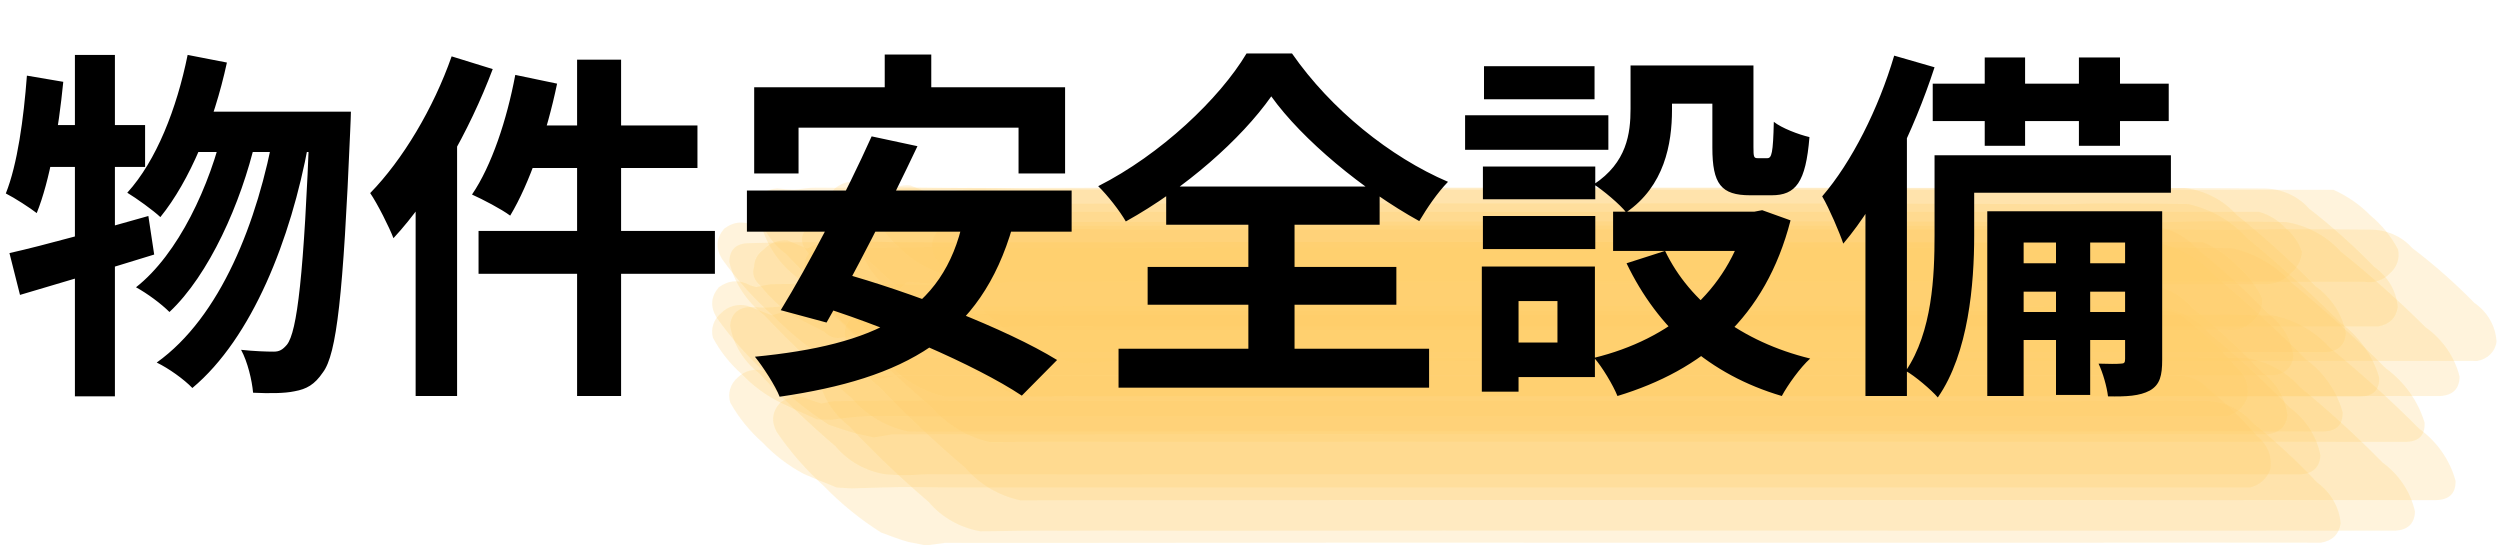 <svg width="165" height="36" viewBox="0 0 165 36" fill="none" xmlns="http://www.w3.org/2000/svg">
<g opacity="0.6">
<path opacity="0.23" d="M64.698 35.067C65.975 35.067 67.246 35.016 68.523 35.025C70.074 35.034 71.624 35.025 73.175 35.016C75.153 35.016 77.132 35.032 79.108 35.029C89.849 35.017 100.589 35.014 111.328 35.019C122.045 35.019 132.763 35.021 143.481 35.026C148.349 35.026 153.217 35.013 158.086 35.026C158.928 34.977 159.362 34.554 159.388 33.759C159.105 32.473 158.344 31.325 157.242 30.521C155.53 28.773 153.716 27.116 151.809 25.558C150.922 24.546 149.681 23.864 148.309 23.637C147.018 23.61 145.727 23.611 144.446 23.6C143.674 23.6 142.9 23.585 142.128 23.6C141.301 23.616 140.476 23.654 139.648 23.649C137.683 23.638 135.718 23.63 133.753 23.626C123.059 23.599 112.365 23.591 101.671 23.602C90.903 23.602 80.134 23.613 69.364 23.634C67.588 23.634 65.814 23.622 64.038 23.588C62.425 23.556 60.811 23.61 59.197 23.617C58.665 23.617 58.131 23.599 57.598 23.605C57.187 23.605 56.775 23.654 56.364 23.664C56.028 23.673 55.689 23.664 55.352 23.654C54.515 23.693 54.072 24.11 54.023 24.895C54.263 26.17 54.984 27.32 56.052 28.133C57.695 29.886 59.441 31.551 61.282 33.12C62.134 34.136 63.348 34.828 64.698 35.067Z" fill="#FEAC00"/>
<path opacity="0.23" d="M54.7 28.036C55.274 28.228 55.85 28.433 56.436 28.593L57.661 28.873L58.209 28.782L58.855 28.671H59.454C62.807 28.649 66.158 28.683 69.51 28.671C80.383 28.653 91.255 28.649 102.127 28.657C112.906 28.657 123.685 28.66 134.463 28.666C139.532 28.666 144.6 28.652 149.669 28.666C150.451 28.564 150.887 28.144 150.977 27.405C150.91 26.844 150.724 26.302 150.43 25.811C150.135 25.319 149.739 24.889 149.265 24.544C147.829 23.037 146.291 21.62 144.66 20.301C144.285 19.863 143.82 19.5 143.293 19.234C142.767 18.968 142.189 18.805 141.594 18.754C140.519 18.736 139.444 18.739 138.367 18.727C136.883 18.711 135.4 18.72 133.918 18.753C132.199 18.789 130.477 18.753 128.754 18.753C119.072 18.728 109.39 18.72 99.708 18.728C89.502 18.728 79.296 18.733 69.089 18.742C66.937 18.742 64.786 18.746 62.634 18.754C61.488 18.754 60.34 18.777 59.194 18.754C58.397 18.742 57.603 18.71 56.806 18.713C55.353 18.713 53.901 18.733 52.449 18.737C52.116 18.737 51.785 18.737 51.453 18.749L50.88 18.76C50.517 18.803 50.154 18.9 49.797 18.968L51.022 19.248L49.555 18.845C48.802 18.44 48.097 18.478 47.44 18.961C46.914 19.577 46.864 20.24 47.29 20.952C48.27 22.34 49.411 23.621 50.691 24.771C51.895 25.996 53.24 27.091 54.7 28.036Z" fill="#FEAC00"/>
<path opacity="0.23" d="M54.465 17.671C55.405 18.183 56.356 18.678 57.311 19.166C57.683 19.513 58.082 19.601 58.507 19.428C58.73 19.403 58.946 19.334 59.14 19.228C59.334 19.121 59.503 18.978 59.636 18.807C59.895 18.584 60.15 18.358 60.401 18.13L58.906 18.842L59.667 18.666C59.88 18.587 60.115 18.577 60.335 18.638C61.035 18.698 61.726 18.748 62.433 18.756C64.047 18.775 65.66 18.756 67.274 18.756C71.469 18.756 75.665 18.756 79.861 18.756H110.034C123.252 18.756 136.47 18.756 149.688 18.756C149.976 18.738 150.257 18.665 150.514 18.542C150.771 18.419 150.999 18.249 151.184 18.041C151.403 17.864 151.582 17.648 151.71 17.404C151.838 17.161 151.912 16.895 151.928 16.624C151.721 16 151.333 15.444 150.808 15.018C150.351 14.527 149.758 14.166 149.095 13.977H74.513C70.585 13.977 66.659 13.981 62.733 13.991C61.871 13.991 61.023 13.975 60.164 13.913L59.378 13.855L58.813 13.956C58.514 13.998 58.217 14.058 57.924 14.133C57.701 14.161 57.486 14.23 57.292 14.337C57.098 14.445 56.928 14.588 56.795 14.759C56.519 14.964 56.245 15.173 55.97 15.381L58.297 15.022C57.48 14.651 56.663 14.276 55.848 13.898C55.652 13.755 55.41 13.679 55.163 13.682C54.915 13.685 54.676 13.767 54.484 13.915C53.952 14.236 53.502 14.664 53.166 15.168C53.012 15.351 52.928 15.577 52.928 15.811C52.928 16.044 53.012 16.271 53.166 16.454C53.495 16.947 53.939 17.363 54.465 17.671Z" fill="#FEAC00"/>
<path opacity="0.23" d="M62.346 26.168C63.623 26.179 64.898 26.157 66.176 26.168C67.729 26.168 69.281 26.168 70.833 26.159C72.808 26.159 74.782 26.18 76.757 26.177C87.5 26.16 98.242 26.155 108.984 26.162C119.699 26.162 130.415 26.166 141.131 26.173C145.999 26.173 150.868 26.156 155.736 26.173C156.633 26.173 157.064 25.749 157.027 24.901C156.611 23.483 155.723 22.228 154.494 21.322C152.53 19.358 150.468 17.489 148.307 15.717C147.301 14.594 145.939 13.805 144.421 13.467C143.13 13.44 141.839 13.437 140.548 13.425C139.772 13.417 138.993 13.414 138.215 13.425C137.392 13.441 136.571 13.482 135.748 13.476C133.782 13.464 131.817 13.456 129.853 13.451C119.159 13.417 108.465 13.406 97.772 13.419C87.002 13.419 76.231 13.419 65.46 13.46C64.492 13.46 63.536 13.47 62.573 13.46C61.766 13.46 60.959 13.416 60.143 13.4C58.529 13.37 56.916 13.428 55.302 13.435C54.042 13.435 52.791 13.435 51.534 13.514C50.646 13.514 50.206 13.931 50.214 14.765C50.58 16.168 51.424 17.419 52.617 18.325C54.5 20.279 56.487 22.143 58.569 23.909C59.533 25.03 60.859 25.823 62.346 26.168Z" fill="#FEAC00"/>
<path opacity="0.23" d="M51.532 26.584L52.158 26.88L52.629 27.103C53.06 27.299 53.49 27.492 53.92 27.683L54.864 27.707L55.469 27.63C55.895 27.575 56.32 27.528 56.749 27.494C57.465 27.44 58.166 27.455 58.887 27.461C59.768 27.461 60.651 27.473 61.534 27.473H99.384C115.252 27.473 131.12 27.473 146.987 27.473C147.3 27.386 147.585 27.228 147.818 27.012C148.051 26.796 148.224 26.53 148.321 26.236C148.461 25.418 148.187 24.719 147.498 24.14C146.628 23.116 145.65 22.177 144.579 21.339C143.976 20.679 143.239 20.409 142.37 20.526C128.359 20.526 114.349 20.526 100.339 20.526H57.399C55.973 20.526 54.545 20.516 53.117 20.505C52.609 20.496 52.101 20.539 51.603 20.633C51.214 20.712 50.828 20.849 50.448 20.955L51.392 20.98L49.32 20.183C49.013 20.106 48.689 20.11 48.384 20.195C48.079 20.28 47.805 20.443 47.592 20.665C47.352 20.862 47.175 21.118 47.08 21.404C46.984 21.69 46.974 21.995 47.051 22.287C47.536 23.201 48.192 24.026 48.987 24.721C49.71 25.481 50.572 26.113 51.532 26.584Z" fill="#FEAC00"/>
<path opacity="0.23" d="M61.612 17.844L62.299 18.183C62.577 18.318 62.855 18.452 63.134 18.584C63.492 18.756 63.851 18.925 64.212 19.091L65.086 19.033L65.762 18.794L66.164 18.651L67.294 18.516L66.409 18.566C69.374 18.606 72.336 18.597 75.301 18.597H117.969C130.663 18.597 143.357 18.597 156.051 18.597C156.358 18.652 156.674 18.63 156.969 18.534C157.264 18.437 157.526 18.269 157.73 18.046C157.961 17.849 158.132 17.598 158.227 17.319C158.322 17.039 158.337 16.741 158.27 16.454C157.817 15.6 157.193 14.835 156.432 14.203C155.746 13.504 154.925 12.936 154.012 12.529C139.737 12.529 125.462 12.529 111.187 12.529H80.075C76.234 12.529 72.391 12.529 68.547 12.529C67.665 12.529 66.782 12.529 65.899 12.516C65.239 12.505 64.581 12.473 63.921 12.516C63.674 12.52 63.428 12.54 63.184 12.578L62.348 12.683C62.014 12.809 61.693 13.002 61.38 13.159L62.254 13.101L60.068 12.234C59.766 12.203 59.461 12.242 59.18 12.348C58.898 12.454 58.649 12.624 58.454 12.843C58.227 13.03 58.052 13.266 57.944 13.531C57.837 13.796 57.799 14.082 57.836 14.364C58.206 15.139 58.749 15.83 59.429 16.389C60.037 17.016 60.782 17.512 61.612 17.844Z" fill="#FEAC00"/>
<path opacity="0.23" d="M61.663 20.642L62.24 20.896L62.673 21.083C63.066 21.25 63.462 21.415 63.859 21.576L65.021 21.78L65.552 21.684L66.176 21.571L66.763 21.559C70.11 21.492 73.46 21.559 76.807 21.559C87.68 21.541 98.552 21.537 109.424 21.547C120.202 21.547 130.981 21.547 141.76 21.547C146.827 21.547 151.895 21.532 156.964 21.547C157.717 21.409 158.147 20.982 158.255 20.267C158.212 19.745 158.05 19.237 157.781 18.778C157.511 18.319 157.141 17.92 156.694 17.608C155.362 16.234 153.927 14.952 152.402 13.769C152.047 13.365 151.604 13.037 151.103 12.807C150.602 12.578 150.054 12.453 149.497 12.44C148.421 12.426 147.345 12.428 146.27 12.417C144.789 12.403 143.309 12.408 141.828 12.438C140.109 12.473 138.386 12.438 136.664 12.438C126.982 12.417 117.3 12.41 107.618 12.417C97.413 12.417 87.209 12.421 77.004 12.428C74.852 12.428 72.701 12.432 70.549 12.44C69.402 12.44 68.253 12.461 67.106 12.44C66.307 12.428 65.511 12.399 64.713 12.402C63.26 12.402 61.816 12.418 60.368 12.428C60.046 12.428 59.723 12.428 59.4 12.458L58.844 12.498C58.506 12.551 58.169 12.65 57.837 12.735L58.998 12.937L57.106 12.207C56.368 11.867 55.696 11.946 55.09 12.443C54.574 13.023 54.502 13.658 54.876 14.348C55.756 15.606 56.797 16.758 57.974 17.778C59.075 18.871 60.314 19.832 61.663 20.642Z" fill="#FEAC00"/>
<path opacity="0.23" d="M60.156 23.233L61.253 23.336C61.664 23.347 62.075 23.32 62.481 23.257C62.979 23.226 63.479 23.219 63.978 23.237C67.506 23.243 71.033 23.246 74.561 23.246C85.304 23.229 96.048 23.224 106.792 23.233C117.507 23.233 128.221 23.235 138.934 23.242C143.801 23.242 148.67 23.223 153.536 23.242C154.357 23.171 154.788 22.746 154.827 21.968C154.586 20.736 153.865 19.632 152.807 18.874C151.177 17.217 149.446 15.651 147.621 14.186C146.771 13.222 145.571 12.591 144.255 12.415C142.964 12.391 141.673 12.389 140.382 12.377C138.783 12.364 137.184 12.434 135.586 12.424C133.621 12.413 131.655 12.406 129.69 12.403C118.994 12.376 108.3 12.367 97.605 12.377C86.836 12.377 76.068 12.368 65.298 12.411C63.523 12.411 61.748 12.394 59.973 12.364C58.359 12.336 56.746 12.386 55.132 12.394C54.608 12.394 54.078 12.374 53.556 12.394C53.17 12.411 52.788 12.499 52.402 12.516C52.03 12.509 51.66 12.482 51.292 12.434C50.475 12.498 50.035 12.915 49.972 13.684C50.172 14.904 50.856 16.008 51.886 16.771C53.452 18.425 55.123 19.988 56.888 21.452C57.7 22.413 58.867 23.048 60.156 23.233Z" fill="#FEAC00"/>
<path opacity="0.23" d="M58.136 35.139C58.734 35.355 59.339 35.605 59.954 35.769L61.121 36L61.689 35.923L62.354 35.831H62.957C66.31 35.831 69.663 35.841 73.018 35.831C83.884 35.816 94.754 35.812 105.629 35.819C116.408 35.819 127.188 35.819 137.968 35.819C143.037 35.819 148.105 35.803 153.174 35.819C153.927 35.698 154.364 35.278 154.484 34.56C154.444 34.029 154.285 33.513 154.018 33.045C153.751 32.577 153.382 32.168 152.935 31.844C151.605 30.428 150.17 29.103 148.643 27.878C148.291 27.463 147.85 27.124 147.35 26.882C146.849 26.64 146.3 26.5 145.738 26.472C144.665 26.453 143.592 26.46 142.511 26.449C141.028 26.435 139.548 26.438 138.065 26.469C136.346 26.505 134.625 26.469 132.901 26.469C123.219 26.447 113.537 26.44 103.855 26.447C93.65 26.447 83.444 26.451 73.238 26.46C71.086 26.46 68.935 26.463 66.783 26.47C65.634 26.47 64.484 26.49 63.335 26.47C62.541 26.46 61.748 26.429 60.955 26.432C59.502 26.432 58.05 26.447 56.598 26.456C56.265 26.456 55.933 26.461 55.6 26.47L55.026 26.481C54.666 26.523 54.305 26.622 53.95 26.692L55.118 26.924L53.537 26.412C52.799 26.04 52.115 26.096 51.487 26.581C50.958 27.166 50.883 27.809 51.261 28.51C52.153 29.82 53.206 31.026 54.398 32.102C55.512 33.25 56.767 34.27 58.136 35.139Z" fill="#FEAC00"/>
<path opacity="0.23" d="M67.684 26.155L68.705 26.19C69.125 26.202 69.548 26.158 69.967 26.135C70.472 26.106 70.981 26.135 71.486 26.135C73.04 26.146 74.594 26.135 76.148 26.128C78.121 26.128 80.095 26.146 82.068 26.143C92.81 26.13 103.552 26.126 114.296 26.131C125.011 26.131 135.726 26.134 146.442 26.14C151.309 26.14 156.176 26.126 161.042 26.14C161.892 26.089 162.322 25.662 162.333 24.859C162.013 23.556 161.218 22.4 160.085 21.594C158.313 19.831 156.439 18.16 154.473 16.59C153.555 15.57 152.287 14.886 150.889 14.656C149.598 14.629 148.319 14.629 147.033 14.617C146.26 14.609 145.483 14.603 144.71 14.617C143.881 14.632 143.053 14.671 142.222 14.667C140.26 14.655 138.297 14.647 136.334 14.643C125.643 14.612 114.951 14.602 104.259 14.614C93.486 14.614 82.714 14.626 71.941 14.65C70.973 14.65 70.014 14.661 69.051 14.65C68.244 14.65 67.437 14.611 66.63 14.594C65.016 14.563 63.393 14.62 61.776 14.626C61.249 14.626 60.719 14.606 60.19 14.614C59.788 14.614 59.383 14.67 58.986 14.679C58.646 14.687 58.3 14.658 57.96 14.647C57.114 14.689 56.677 15.108 56.647 15.904C56.923 17.196 57.678 18.354 58.776 19.169C60.48 20.938 62.286 22.616 64.187 24.197C65.069 25.22 66.309 25.914 67.684 26.155Z" fill="#FEAC00"/>
<path opacity="0.23" d="M65.319 29.179C70.129 29.134 74.942 29.179 79.753 29.169C90.493 29.154 101.232 29.15 111.972 29.156C122.69 29.156 133.407 29.159 144.124 29.165C148.994 29.165 153.864 29.148 158.732 29.165C159.635 29.165 160.065 28.742 160.023 27.893C159.596 26.469 158.698 25.211 157.459 24.301C155.48 22.323 153.403 20.44 151.227 18.652C150.214 17.522 148.844 16.725 147.317 16.379C146.027 16.352 144.736 16.349 143.445 16.336C142.67 16.336 141.892 16.324 141.116 16.336C140.295 16.352 139.475 16.393 138.654 16.387C136.688 16.375 134.722 16.366 132.756 16.362C122.06 16.33 111.365 16.32 100.668 16.332C89.9 16.332 79.132 16.332 68.364 16.371C67.396 16.371 66.439 16.382 65.476 16.371C64.669 16.371 63.849 16.329 63.036 16.314C61.422 16.283 59.809 16.34 58.195 16.349C57.246 16.349 56.296 16.32 55.348 16.356C55.026 16.368 54.718 16.405 54.403 16.429C53.512 16.423 53.072 16.84 53.081 17.68C53.46 19.089 54.313 20.344 55.513 21.257C57.414 23.229 59.414 25.108 61.513 26.893C62.485 28.024 63.821 28.826 65.319 29.179Z" fill="#FEAC00"/>
<path opacity="0.23" d="M58.431 31.307L59.486 31.365C59.912 31.371 60.339 31.355 60.763 31.318C61.266 31.29 61.773 31.307 62.278 31.307C65.808 31.315 69.336 31.318 72.864 31.315C83.606 31.299 94.348 31.295 105.088 31.302C115.805 31.302 126.521 31.305 137.236 31.312C142.104 31.312 146.973 31.292 151.841 31.312C152.67 31.254 153.107 30.833 153.15 30.05C152.907 28.798 152.184 27.674 151.118 26.892C149.477 25.195 147.734 23.59 145.896 22.083C145.045 21.096 143.839 20.438 142.508 20.234C141.217 20.21 139.926 20.21 138.635 20.198C137.037 20.184 135.443 20.251 133.847 20.243C131.881 20.232 129.914 20.225 127.946 20.222C117.251 20.196 106.555 20.188 95.858 20.198C85.092 20.198 74.324 20.189 63.558 20.23C61.783 20.23 60.008 20.216 58.233 20.184C56.619 20.157 55.005 20.205 53.392 20.215C52.862 20.215 52.333 20.201 51.804 20.215C51.399 20.225 50.997 20.285 50.592 20.297C50.239 20.306 49.875 20.268 49.52 20.254C48.697 20.305 48.253 20.718 48.188 21.492C48.39 22.73 49.075 23.852 50.109 24.637C51.685 26.335 53.366 27.943 55.142 29.454C55.957 30.434 57.129 31.095 58.431 31.307Z" fill="#FEAC00"/>
<path opacity="0.23" d="M52.229 20.784L51.721 20.52L52.229 20.784L54.404 21.894C54.763 22.259 55.172 22.383 55.634 22.266C55.833 22.284 56.033 22.25 56.213 22.17L56.731 21.981L57.131 21.829L58.242 21.662L57.389 21.733C64.467 21.82 71.548 21.767 78.625 21.767H147.024C147.326 21.809 147.635 21.779 147.922 21.678C148.209 21.578 148.465 21.411 148.665 21.193C148.896 21.005 149.074 20.765 149.181 20.495C149.288 20.225 149.321 19.934 149.276 19.649C148.891 18.844 148.332 18.124 147.635 17.534C147.011 16.875 146.249 16.346 145.397 15.981H71.464C67.621 15.981 63.779 15.981 59.938 15.981C59.053 15.981 58.163 15.981 57.285 15.962C56.633 15.93 55.979 15.93 55.327 15.962C55.087 15.973 54.848 15.999 54.612 16.041L53.794 16.166C53.455 16.296 53.133 16.487 52.808 16.644L53.651 16.566L51.964 15.862C51.667 15.842 51.368 15.888 51.093 15.997C50.818 16.105 50.574 16.273 50.38 16.487C50.194 16.616 50.042 16.783 49.937 16.976C49.831 17.169 49.775 17.382 49.771 17.599C49.617 18.068 49.759 18.489 50.199 18.864C50.772 19.594 51.456 20.241 52.229 20.784Z" fill="#FEAC00"/>
<path opacity="0.23" d="M59.906 28.473C61.196 28.512 62.47 28.48 63.754 28.483C67.281 28.493 70.809 28.493 74.336 28.483C85.079 28.468 95.821 28.464 106.563 28.47C117.278 28.47 127.993 28.473 138.71 28.48C143.579 28.48 148.447 28.464 153.315 28.48C154.202 28.471 154.636 28.049 154.618 27.213C154.234 25.822 153.376 24.589 152.176 23.703C150.274 21.778 148.27 19.945 146.172 18.209C145.195 17.106 143.862 16.335 142.376 16.014C141.086 15.988 139.795 15.984 138.504 15.973C137.728 15.973 136.948 15.961 136.172 15.973C135.349 15.99 134.528 16.029 133.705 16.025C131.739 16.011 129.774 16.002 127.81 15.999C117.117 15.967 106.422 15.957 95.727 15.968C84.958 15.968 74.186 15.968 63.417 16.008C62.449 16.008 61.492 16.019 60.528 16.008C59.721 16.008 58.915 15.965 58.098 15.95C56.484 15.92 54.871 15.978 53.257 15.985C51.99 15.985 50.727 16.006 49.462 16.048C48.586 16.048 48.144 16.462 48.134 17.292C48.465 18.674 49.278 19.911 50.443 20.805C52.266 22.723 54.193 24.551 56.217 26.282C57.153 27.379 58.451 28.15 59.906 28.473Z" fill="#FEAC00"/>
<path opacity="0.23" d="M68.199 22.956L68.772 23.195L69.203 23.369C69.592 23.528 69.983 23.68 70.374 23.826L71.493 23.987L72.057 23.929C72.475 23.885 72.884 23.856 73.303 23.846C76.645 23.762 79.993 23.846 83.337 23.835C94.208 23.82 105.079 23.816 115.951 23.824C126.73 23.824 137.509 23.824 148.288 23.824C153.355 23.824 158.424 23.811 163.491 23.824C163.824 23.772 164.13 23.618 164.362 23.385C164.593 23.153 164.737 22.855 164.77 22.537C164.742 22.037 164.596 21.549 164.343 21.108C164.09 20.667 163.736 20.285 163.307 19.989C162.038 18.688 160.668 17.479 159.208 16.371C158.868 15.985 158.44 15.676 157.957 15.466C157.474 15.255 156.947 15.149 156.415 15.154C155.342 15.137 154.267 15.142 153.188 15.133C151.705 15.119 150.225 15.12 148.743 15.149C147.025 15.184 145.302 15.149 143.58 15.149C133.898 15.13 124.216 15.123 114.534 15.13C104.328 15.13 94.122 15.133 83.916 15.14C81.765 15.14 79.613 15.143 77.462 15.149C76.314 15.149 75.164 15.169 74.015 15.149C73.219 15.14 72.425 15.11 71.631 15.113C70.184 15.113 68.737 15.123 67.289 15.142C66.792 15.142 66.296 15.173 65.803 15.236C65.472 15.282 65.143 15.37 64.815 15.437L65.934 15.598L63.947 14.853C63.216 14.548 62.559 14.643 61.977 15.137C61.465 15.699 61.381 16.32 61.725 17.001C62.555 18.201 63.546 19.296 64.673 20.257C65.721 21.295 66.906 22.202 68.199 22.956Z" fill="#FEAC00"/>
<path opacity="0.23" d="M67.364 33.028C72.176 33.002 76.988 33.017 81.8 33.011C92.538 32.999 103.277 32.995 114.017 33C124.735 33 135.453 33.003 146.171 33.008C151.039 33.008 155.909 32.994 160.777 33.008C161.655 32.987 162.086 32.562 162.068 31.735C161.697 30.367 160.853 29.156 159.669 28.293C157.796 26.413 155.821 24.625 153.752 22.938C152.788 21.857 151.47 21.111 150.006 20.817C148.715 20.788 147.424 20.788 146.145 20.776C145.372 20.768 144.596 20.761 143.823 20.776C142.995 20.791 142.169 20.832 141.341 20.828C139.378 20.815 137.414 20.807 135.449 20.803C124.756 20.772 114.063 20.762 103.37 20.774C92.6 20.774 81.83 20.786 71.058 20.811C70.09 20.811 69.131 20.821 68.166 20.811C67.359 20.811 66.552 20.771 65.746 20.755C64.132 20.721 62.51 20.779 60.895 20.786C59.62 20.786 58.347 20.786 57.074 20.82C56.203 20.832 55.762 21.248 55.749 22.067C56.073 23.422 56.873 24.634 58.019 25.506C59.817 27.389 61.719 29.182 63.716 30.878C64.638 31.964 65.925 32.722 67.364 33.028Z" fill="#FEAC00"/>
<path opacity="0.23" d="M55.047 24.078C55.652 24.3 56.261 24.548 56.88 24.725L58.105 24.998L58.633 24.892L59.252 24.766H59.851C63.203 24.755 66.552 24.779 69.904 24.775C80.777 24.758 91.651 24.753 102.526 24.76C113.303 24.76 124.081 24.763 134.859 24.769C139.926 24.769 144.994 24.755 150.063 24.769C150.842 24.667 151.275 24.245 151.363 23.501C151.294 22.942 151.107 22.402 150.811 21.913C150.515 21.424 150.118 20.996 149.643 20.655C148.205 19.157 146.664 17.749 145.03 16.442C144.654 16.006 144.188 15.646 143.662 15.383C143.135 15.12 142.557 14.96 141.964 14.912C140.889 14.895 139.816 14.896 138.736 14.884C137.25 14.869 135.765 14.878 134.281 14.912C132.564 14.948 130.842 14.912 129.117 14.912C119.435 14.885 109.757 14.877 100.081 14.886C89.873 14.886 79.666 14.89 69.46 14.899C67.309 14.899 65.157 14.904 63.006 14.913C61.86 14.913 60.711 14.934 59.565 14.913C58.771 14.901 57.977 14.869 57.182 14.872C55.73 14.872 54.277 14.892 52.825 14.898C52.495 14.898 52.164 14.902 51.834 14.912L51.263 14.922C50.913 14.969 50.561 15.074 50.216 15.149L51.437 15.42L49.901 14.963C49.148 14.557 48.445 14.601 47.792 15.094C47.269 15.709 47.22 16.371 47.645 17.081C48.628 18.458 49.77 19.727 51.05 20.866C52.251 22.074 53.592 23.151 55.047 24.078Z" fill="#FEAC00"/>
<path opacity="0.23" d="M53.053 31.281L53.623 31.524L54.052 31.703C54.442 31.865 54.834 32.023 55.228 32.178L56.196 32.236L56.863 32.216C57.321 32.204 57.779 32.19 58.238 32.174C59.837 32.116 61.442 32.174 63.043 32.174H100.904C116.773 32.174 132.641 32.174 148.507 32.174C148.826 32.097 149.117 31.943 149.352 31.727C149.587 31.51 149.758 31.239 149.847 30.941C149.96 30.079 149.654 29.346 148.929 28.741C147.998 27.648 146.96 26.641 145.827 25.733C145.203 25.035 144.433 24.73 143.518 24.821C129.508 24.821 115.498 24.821 101.487 24.821H70.929C66.8 24.821 62.67 24.821 58.539 24.821C57.116 24.821 55.693 24.821 54.268 24.81C53.318 24.832 52.371 24.931 51.439 25.105L52.407 25.163L50.471 24.485C50.163 24.388 49.832 24.376 49.517 24.451C49.203 24.527 48.918 24.686 48.696 24.909C48.452 25.114 48.276 25.381 48.188 25.677C48.101 25.974 48.106 26.288 48.202 26.582C48.753 27.564 49.473 28.453 50.334 29.212C51.113 30.038 52.032 30.737 53.053 31.281Z" fill="#FEAC00"/>
</g>
<path d="M12.384 3.624C11.664 7.176 10.32 10.608 8.4 12.72C9 13.08 10.128 13.896 10.584 14.328C12.528 11.928 14.112 8.112 14.976 4.128L12.384 3.624ZM20.448 7.368V7.992C20.064 18.192 19.608 21.912 18.936 22.752C18.648 23.088 18.432 23.208 18.072 23.208C17.616 23.208 16.8 23.184 15.912 23.088C16.344 23.88 16.632 25.104 16.704 25.92C17.76 25.968 18.768 25.968 19.44 25.824C20.232 25.68 20.76 25.392 21.312 24.576C22.224 23.376 22.656 19.44 23.112 8.664C23.136 8.304 23.16 7.368 23.16 7.368H20.448ZM13.104 7.368L11.784 10.032H21.672V7.368H13.104ZM14.784 8.232C13.872 12.264 11.76 16.776 8.976 18.96C9.72 19.368 10.632 20.04 11.184 20.592C13.8 18.144 15.912 13.392 16.872 9.264L14.784 8.232ZM18.12 8.496C17.016 14.664 14.544 20.928 10.344 23.928C11.136 24.312 12.144 25.032 12.696 25.608C16.656 22.296 19.2 15.768 20.352 9.528L18.12 8.496ZM0.624 16.704L1.32 19.464C3.864 18.72 7.152 17.736 10.176 16.8L9.792 14.256C6.48 15.192 2.976 16.176 0.624 16.704ZM4.944 3.624V26.16H7.584V3.624H4.944ZM1.776 4.992C1.56 7.848 1.152 10.848 0.384 12.768C0.96 13.056 1.992 13.728 2.424 14.064C3.288 11.928 3.864 8.568 4.176 5.4L1.776 4.992ZM2.424 8.256L1.896 11.016H9.576V8.256H2.424ZM38.088 3.936V26.136H40.992V3.936H38.088ZM34.008 4.944C33.456 7.896 32.448 10.944 31.152 12.84C31.848 13.152 33.096 13.8 33.672 14.232C34.944 12.12 36.096 8.76 36.768 5.52L34.008 4.944ZM34.92 8.28L34.224 11.088H46.032V8.28H34.92ZM31.584 15.24V18.072H47.184V15.24H31.584ZM29.808 3.72C28.608 7.152 26.568 10.56 24.432 12.744C24.912 13.44 25.704 15.024 25.968 15.72C28.536 12.96 30.984 8.64 32.52 4.56L29.808 3.72ZM27.432 10.344V26.136H30.168V7.632V7.608L27.432 10.344ZM58.392 3.6V7.968H61.464V3.6H58.392ZM49.776 5.76V11.448H52.704V8.424H67.224V11.448H70.296V5.76H49.776ZM57.528 9C55.872 12.696 53.328 17.544 51.528 20.472L54.552 21.288C56.28 18.288 58.728 13.512 60.552 9.648L57.528 9ZM63.576 14.496C62.28 20.64 57.696 22.776 49.824 23.544C50.352 24.192 51.192 25.488 51.456 26.184C59.688 24.984 64.728 22.296 66.84 14.928L63.576 14.496ZM49.296 12.576V15.288H70.728V12.576H49.296ZM53.328 19.968C58.176 21.408 64.416 24.096 67.44 26.112L69.768 23.76C66.408 21.696 60.048 19.248 55.416 17.976L53.328 19.968ZM83.904 6.36C85.944 9.216 89.976 12.552 93.672 14.592C94.2 13.704 94.848 12.744 95.568 12C91.752 10.368 87.84 7.224 85.272 3.528H82.272C80.496 6.504 76.608 10.2 72.48 12.288C73.104 12.888 73.92 13.944 74.304 14.616C78.24 12.432 81.912 9.192 83.904 6.36ZM75.744 17.616V20.112H92.16V17.616H75.744ZM76.968 12.312V14.832H91.056V12.312H76.968ZM73.824 23.016V25.584H94.32V23.016H73.824ZM82.392 13.44V24.456H85.44V13.44H82.392ZM107.616 4.32V7.176C107.616 8.808 107.376 10.728 105.192 12.168C105.768 12.528 106.92 13.488 107.328 14.016C109.848 12.288 110.352 9.504 110.352 7.248V4.32H107.616ZM113.016 4.32V9.744C113.016 12.144 113.592 12.888 115.512 12.888C115.896 12.888 116.544 12.888 116.928 12.888C118.512 12.888 119.184 12.048 119.424 9.048C118.704 8.88 117.576 8.448 117.072 8.04C117.024 10.128 116.928 10.44 116.64 10.44C116.496 10.44 116.136 10.44 116.016 10.44C115.752 10.44 115.728 10.368 115.728 9.696V4.32H113.016ZM109.896 16.56L107.352 17.376C109.416 21.672 112.8 24.72 117.6 26.136C117.984 25.416 118.824 24.24 119.472 23.664C114.96 22.56 111.528 19.968 109.896 16.56ZM115.272 13.968V14.4C114.024 19.272 110.208 22.392 105.216 23.616C105.744 24.216 106.464 25.416 106.752 26.136C112.368 24.432 116.52 20.976 118.176 14.544L116.304 13.872L115.8 13.968H115.272ZM106.464 13.968V16.56H116.4V13.968H106.464ZM108.72 4.32V6.84H114.48V4.32H108.72ZM97.872 10.992V13.152H105.288V10.992H97.872ZM97.944 4.368V6.552H105.24V4.368H97.944ZM97.872 14.256V16.44H105.288V14.256H97.872ZM96.696 7.608V9.888H106.152V7.608H96.696ZM99.192 17.592V19.872H102.792V22.608H99.192V24.888H105.264V17.592H99.192ZM97.8 17.592V25.848H100.224V17.592H97.8ZM130.992 3.792V9.624H133.656V3.792H130.992ZM137.208 3.792V9.624H139.92V3.792H137.208ZM135.696 14.76V26.064H137.952V14.76H135.696ZM127.56 5.52V7.992H143.136V5.52H127.56ZM132.6 17.376V19.248H141.096V17.376H132.6ZM132.6 20.592V22.44H141.096V20.592H132.6ZM128.856 10.248V12.72H143.28V10.248H128.856ZM127.68 10.248V15.504C127.68 18.216 127.536 21.888 125.784 24.48C126.36 24.792 127.464 25.728 127.896 26.232C129.936 23.304 130.296 18.696 130.296 15.552V10.248H127.68ZM131.16 13.944V26.136H133.56V16.008H141.408V13.944H131.16ZM140.256 13.944V23.688C140.256 23.928 140.208 24 139.968 24C139.752 24.024 139.152 24.024 138.504 24C138.792 24.6 139.056 25.536 139.128 26.16C140.352 26.184 141.216 26.136 141.888 25.776C142.56 25.392 142.704 24.792 142.704 23.736V13.944H140.256ZM125.016 3.672C123.984 7.176 122.208 10.704 120.264 12.96C120.72 13.728 121.416 15.36 121.656 16.08C124.104 13.2 126.312 8.64 127.68 4.44L125.016 3.672ZM123.12 10.248V26.136H125.856V7.656L125.784 7.608L123.12 10.248Z" fill="black"/>
</svg>
